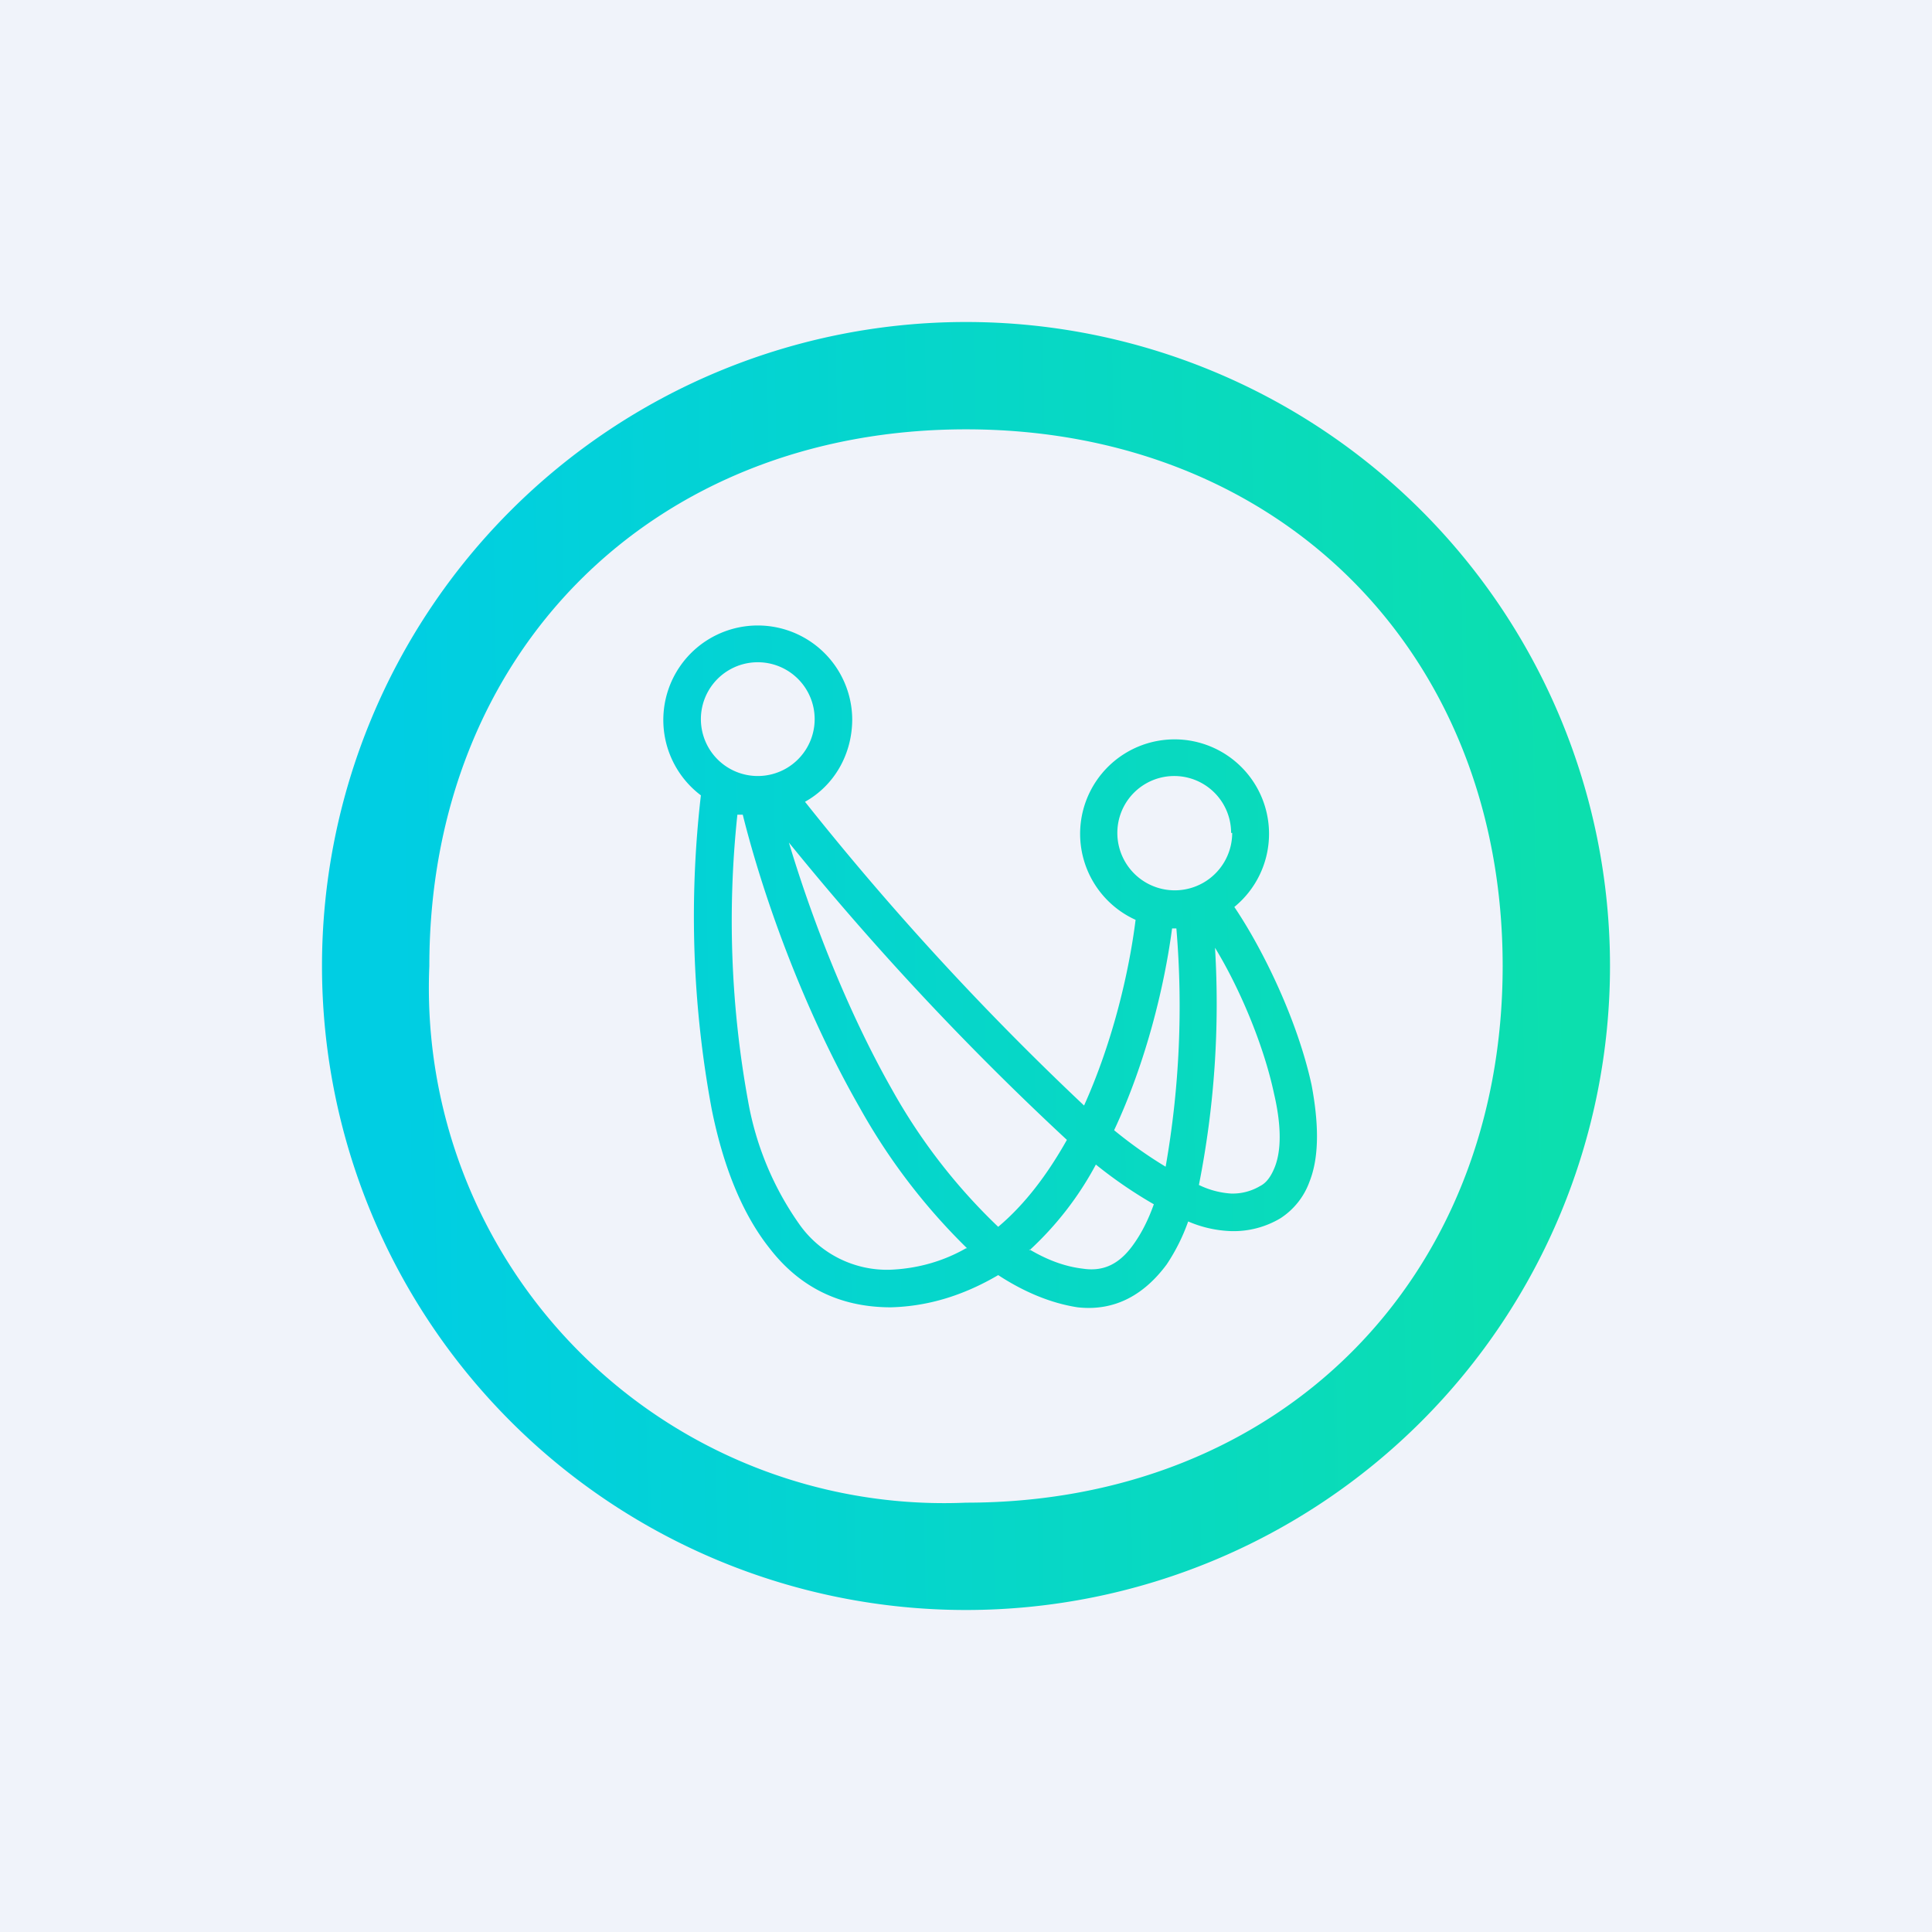 <!-- by TradingView --><svg width="18" height="18" viewBox="0 0 18 18" xmlns="http://www.w3.org/2000/svg"><path fill="#F0F3FA" d="M0 0h18v18H0z"/><path fill-rule="evenodd" d="M14 9c0 2.92-2.08 5-5 5a4.8 4.8 0 0 1-5-5c0-2.92 2.08-5 5-5s5 2.08 5 5Zm1 0A6 6 0 1 1 3 9a6 6 0 0 1 12 0ZM7.59 6.7a.53.53 0 1 1-1.06 0 .53.53 0 0 1 1.06 0Zm.35 0c0 .33-.17.62-.44.77a26.8 26.8 0 0 0 2.6 2.83c.27-.6.42-1.25.48-1.73a.88.88 0 1 1 .92-.12c.27.4.59 1.06.72 1.66.06.32.08.65-.02.9a.68.68 0 0 1-.27.34.85.85 0 0 1-.46.12 1.1 1.1 0 0 1-.4-.09 1.8 1.8 0 0 1-.2.4c-.2.27-.47.44-.83.4-.26-.04-.51-.15-.74-.3-.29.17-.62.29-1 .3-.49 0-.86-.2-1.13-.55-.27-.34-.44-.8-.54-1.3a9.81 9.81 0 0 1-.1-2.92.88.88 0 1 1 1.41-.7Zm2.44 3.83c.3-.64.47-1.35.54-1.88h.04a8.64 8.64 0 0 1-.1 2.22 4.1 4.1 0 0 1-.48-.34Zm1.1-2.77a.53.53 0 1 1-1.07 0 .53.53 0 0 1 1.06 0Zm-1.89 3.88c.17.1.33.16.5.18.2.03.35-.05.48-.24.07-.1.13-.22.18-.36a4.17 4.17 0 0 1-.54-.37c-.16.3-.37.57-.62.8Zm.35-1.02c-.18.32-.39.6-.64.81a5.4 5.4 0 0 1-.99-1.28c-.42-.74-.75-1.6-.96-2.3a26.87 26.87 0 0 0 2.59 2.77ZM9 11.63c-.21.12-.45.19-.71.2a1 1 0 0 1-.84-.42 2.84 2.84 0 0 1-.48-1.15 9.35 9.35 0 0 1-.1-2.67h.05c.2.8.58 1.84 1.09 2.73a5.74 5.74 0 0 0 1 1.31Zm2.17-.59a.8.8 0 0 0 .3.08.5.5 0 0 0 .27-.07c.06-.03.1-.09.13-.16.07-.16.07-.4 0-.7-.1-.47-.33-1-.55-1.36a8.68 8.68 0 0 1-.15 2.21Z" fill="url(#a)"/><defs><linearGradient id="a" x1="3.71" y1="9.71" x2="14.65" y2="9.53" gradientUnits="userSpaceOnUse"><stop stop-color="#00CEE3"/><stop offset="1" stop-color="#0CDFAE"/></linearGradient></defs></svg>